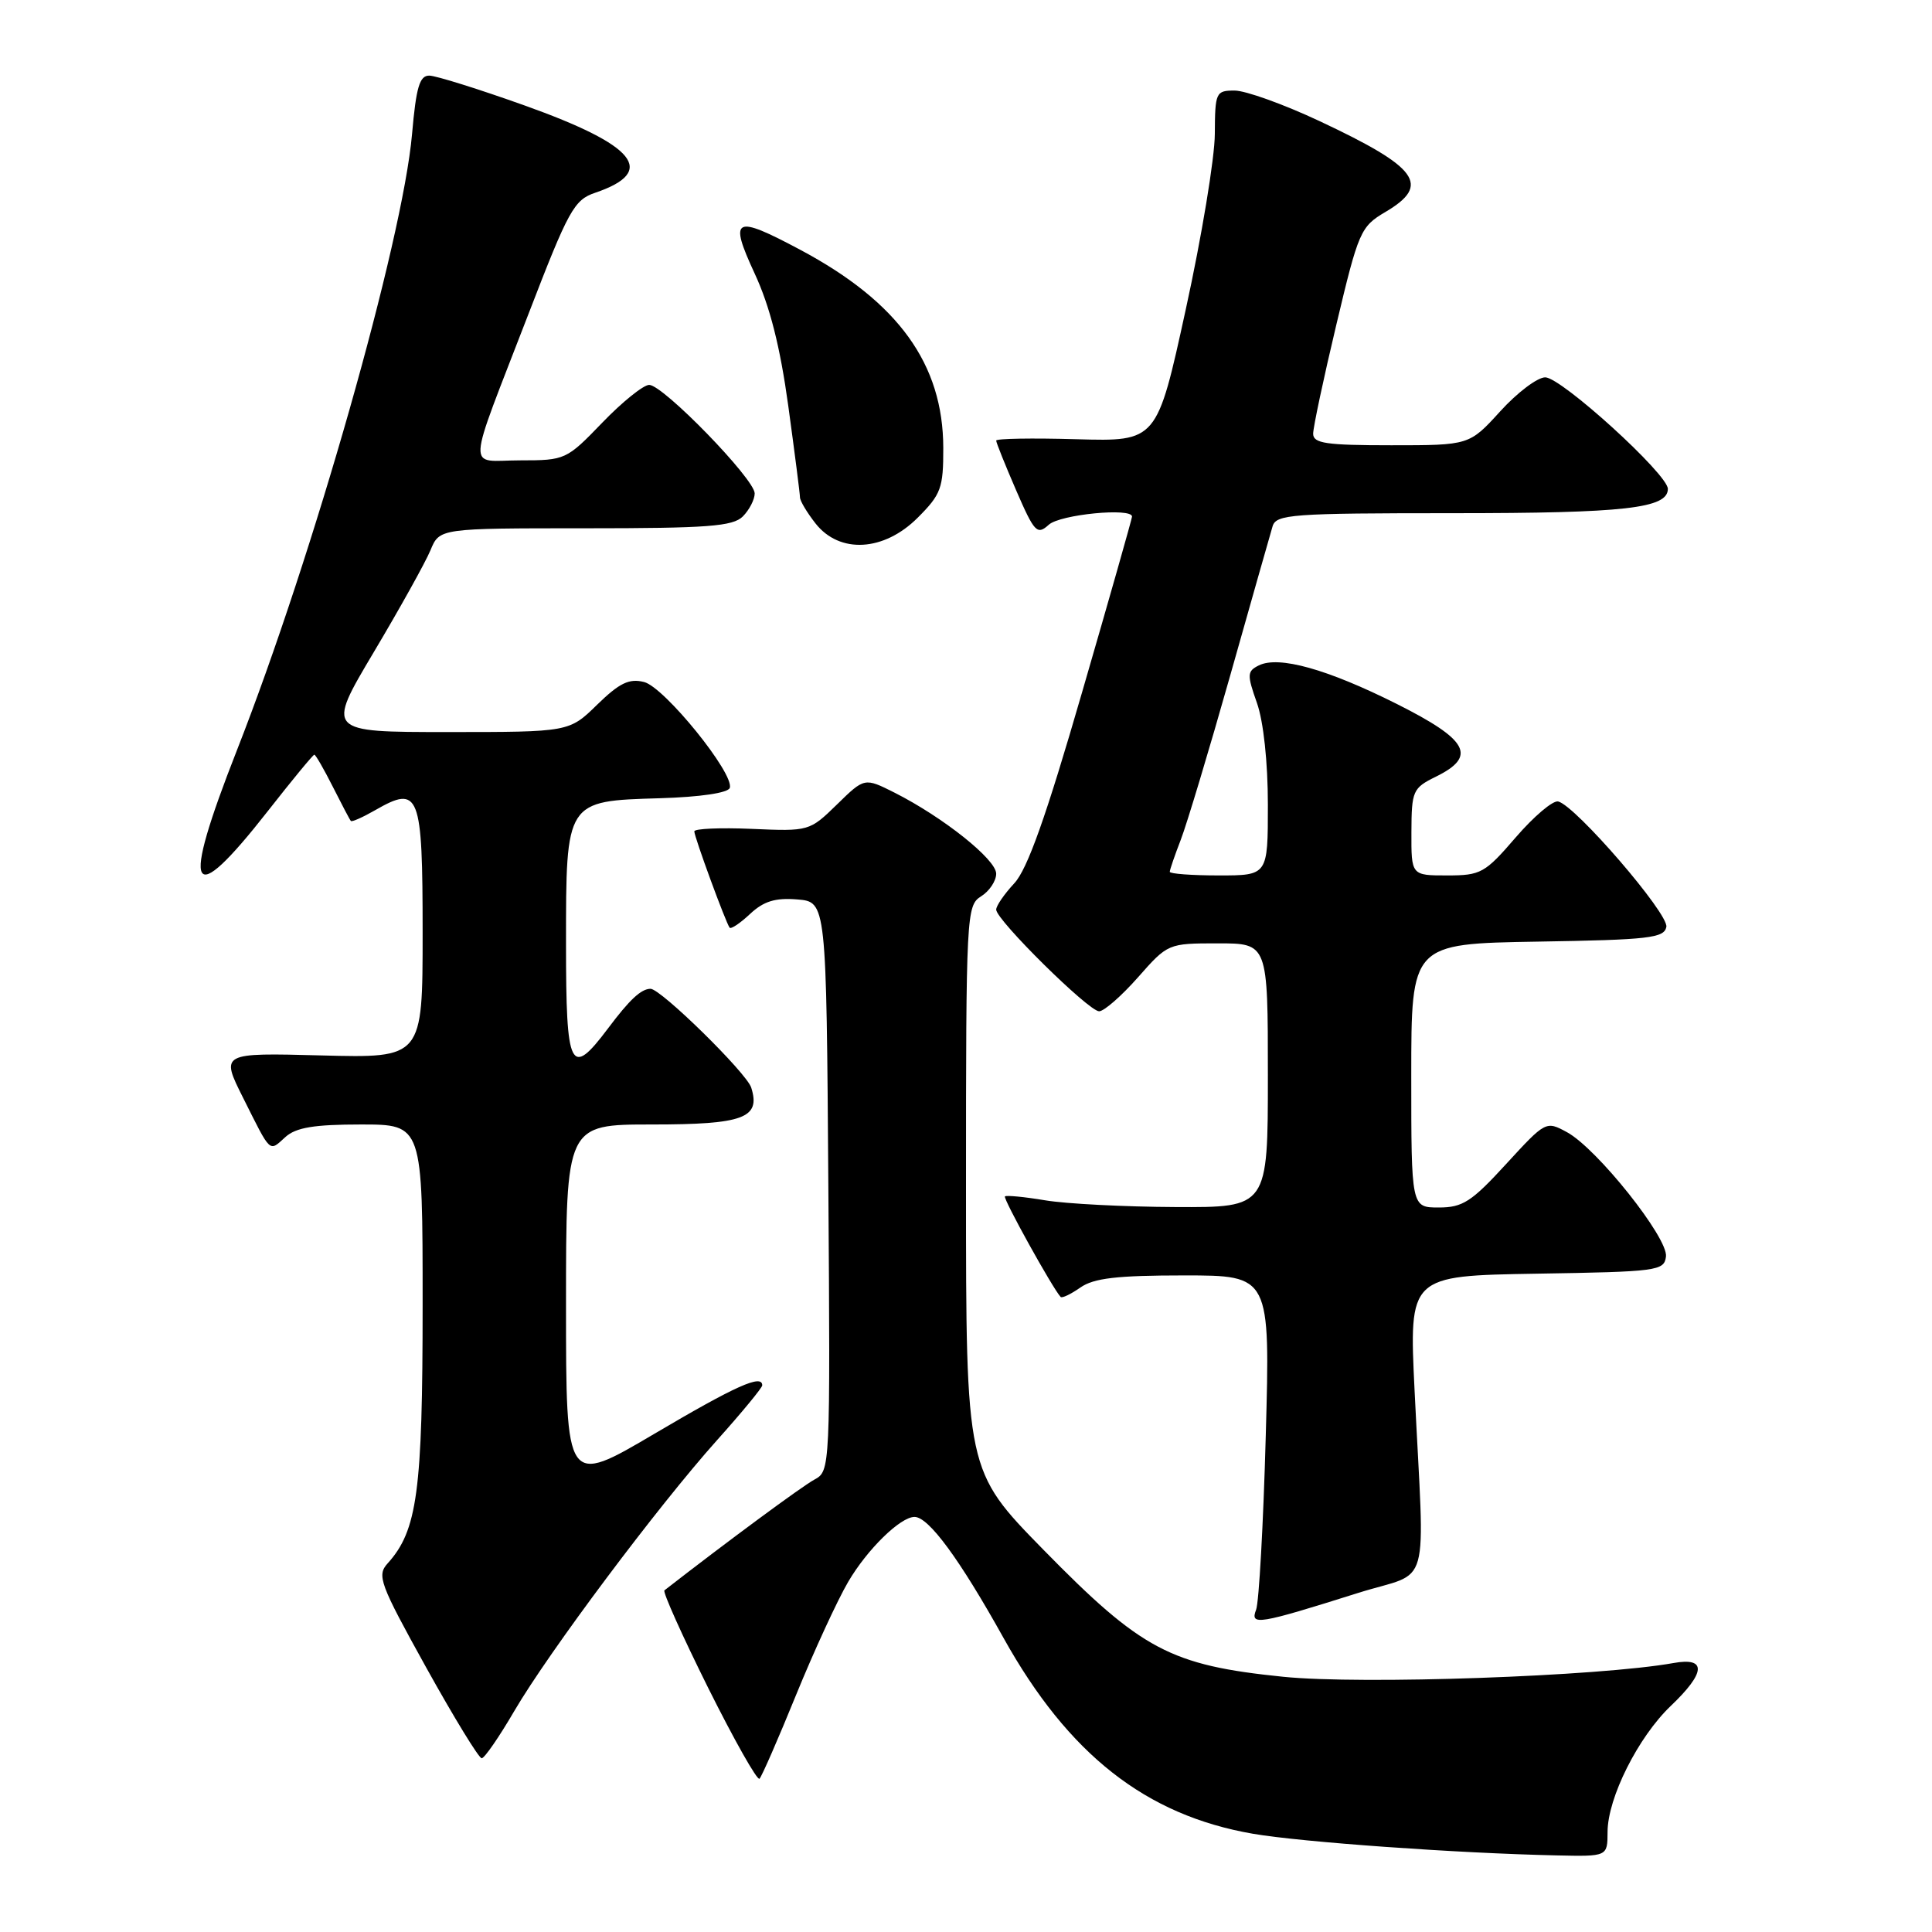<?xml version="1.0" encoding="UTF-8" standalone="no"?>
<!DOCTYPE svg PUBLIC "-//W3C//DTD SVG 1.1//EN" "http://www.w3.org/Graphics/SVG/1.1/DTD/svg11.dtd" >
<svg xmlns="http://www.w3.org/2000/svg" xmlns:xlink="http://www.w3.org/1999/xlink" version="1.1" viewBox="0 0 256 256">
 <g >
 <path fill="currentColor"
d=" M 213.01 242.75 C 213.02 238.22 217.07 230.16 221.38 226.05 C 226.03 221.62 226.17 219.56 221.75 220.36 C 211.88 222.13 180.41 223.24 170.02 222.18 C 155.10 220.66 151.26 218.62 138.25 205.34 C 128.00 194.87 128.00 194.87 128.00 157.44 C 128.00 121.10 128.06 119.98 130.00 118.77 C 131.10 118.08 132.00 116.73 132.00 115.77 C 132.00 113.88 124.96 108.28 118.53 105.03 C 114.55 103.03 114.55 103.03 110.90 106.60 C 107.27 110.14 107.19 110.16 99.62 109.83 C 95.43 109.65 92.00 109.80 92.00 110.16 C 92.00 110.90 96.17 122.26 96.68 122.92 C 96.86 123.15 98.08 122.33 99.39 121.10 C 101.19 119.42 102.72 118.94 105.64 119.18 C 109.50 119.50 109.50 119.50 109.76 157.21 C 110.02 194.67 110.01 194.92 107.92 196.05 C 106.31 196.91 96.26 204.33 88.04 210.73 C 87.79 210.93 90.40 216.74 93.84 223.66 C 97.29 230.57 100.35 235.99 100.64 235.69 C 100.94 235.39 103.12 230.40 105.48 224.60 C 107.85 218.79 110.96 212.04 112.39 209.60 C 114.91 205.30 119.30 201.00 121.18 201.00 C 123.05 201.00 127.14 206.56 132.98 217.05 C 141.58 232.48 151.83 240.53 166.01 242.98 C 172.43 244.09 193.18 245.57 206.25 245.85 C 213.00 246.00 213.00 246.00 213.01 242.75 Z  M 68.14 226.73 C 72.73 218.88 87.16 199.60 95.02 190.82 C 98.31 187.15 101.00 183.88 101.00 183.57 C 101.00 182.05 97.53 183.60 86.75 189.96 C 75.00 196.89 75.00 196.89 75.00 172.94 C 75.00 149.00 75.00 149.00 86.38 149.00 C 98.53 149.00 100.82 148.15 99.54 144.11 C 98.91 142.15 87.54 130.99 86.19 131.02 C 84.94 131.04 83.43 132.45 80.58 136.25 C 75.57 142.92 75.00 141.77 75.00 125.11 C 75.00 106.04 74.94 106.14 87.42 105.77 C 92.82 105.61 96.48 105.06 96.70 104.40 C 97.33 102.52 88.03 91.04 85.34 90.37 C 83.36 89.87 82.08 90.50 79.13 93.37 C 75.42 97.00 75.42 97.00 59.32 97.00 C 43.23 97.00 43.23 97.00 49.53 86.41 C 53.00 80.58 56.38 74.50 57.04 72.91 C 58.24 70.00 58.24 70.00 77.55 70.00 C 93.77 70.00 97.11 69.75 98.43 68.43 C 99.29 67.56 100.00 66.19 100.00 65.38 C 100.00 63.48 87.87 51.00 86.02 51.00 C 85.26 51.00 82.46 53.25 79.81 56.00 C 75.07 60.92 74.90 61.00 68.93 61.00 C 61.80 61.00 61.66 63.31 70.05 41.54 C 75.33 27.83 76.07 26.48 78.87 25.54 C 87.12 22.73 84.31 19.26 69.50 13.97 C 63.45 11.81 57.77 10.03 56.89 10.02 C 55.60 10.00 55.14 11.55 54.60 17.75 C 53.36 31.91 41.47 73.75 31.39 99.42 C 23.91 118.47 25.08 120.76 35.50 107.46 C 38.71 103.36 41.48 100.00 41.65 100.00 C 41.82 100.00 42.92 101.91 44.10 104.25 C 45.28 106.59 46.35 108.63 46.49 108.78 C 46.62 108.94 48.06 108.30 49.70 107.36 C 55.58 103.98 56.00 105.05 56.00 123.57 C 56.00 140.20 56.00 140.20 42.61 139.85 C 29.22 139.50 29.22 139.50 32.23 145.50 C 35.96 152.95 35.63 152.64 37.82 150.66 C 39.22 149.40 41.62 149.00 47.83 149.00 C 56.00 149.00 56.00 149.00 56.00 172.87 C 56.00 197.63 55.30 202.80 51.37 207.15 C 49.91 208.76 50.30 209.82 56.47 220.95 C 60.15 227.58 63.46 232.99 63.83 232.98 C 64.20 232.97 66.14 230.16 68.14 226.73 Z  M 180.00 211.06 C 189.77 207.99 188.77 211.60 187.44 184.27 C 186.70 169.05 186.70 169.05 203.60 168.77 C 219.64 168.51 220.51 168.40 220.75 166.50 C 221.06 164.05 211.61 152.18 207.63 150.02 C 204.85 148.51 204.80 148.54 199.56 154.25 C 194.99 159.24 193.81 160.00 190.65 160.00 C 187.00 160.00 187.00 160.00 187.00 142.52 C 187.00 125.05 187.00 125.05 203.74 124.77 C 218.49 124.53 220.51 124.30 220.80 122.82 C 221.13 121.08 208.77 106.75 206.47 106.20 C 205.77 106.03 203.25 108.17 200.85 110.95 C 196.76 115.70 196.22 116.00 191.75 116.00 C 187.00 116.00 187.00 116.00 187.02 110.25 C 187.04 104.78 187.20 104.42 190.27 102.91 C 195.75 100.21 194.57 98.04 185.07 93.27 C 175.85 88.65 169.44 86.86 166.80 88.17 C 165.25 88.94 165.22 89.38 166.55 93.14 C 167.42 95.61 168.00 100.99 168.00 106.63 C 168.00 116.00 168.00 116.00 161.50 116.00 C 157.93 116.00 155.00 115.78 155.00 115.52 C 155.00 115.26 155.66 113.34 156.46 111.27 C 157.26 109.20 160.21 99.40 163.01 89.50 C 165.81 79.60 168.33 70.71 168.62 69.75 C 169.09 68.15 171.11 68.00 192.50 68.00 C 215.34 68.00 221.00 67.36 221.00 64.78 C 221.00 62.84 206.88 50.00 204.75 50.00 C 203.72 50.00 201.04 52.02 198.79 54.50 C 194.69 59.00 194.69 59.00 184.35 59.00 C 175.72 59.00 174.00 58.75 174.00 57.47 C 174.00 56.62 175.38 50.13 177.07 43.03 C 180.01 30.66 180.28 30.03 183.57 28.09 C 189.64 24.51 187.96 22.20 174.81 16.03 C 170.08 13.81 165.03 12.00 163.60 12.00 C 161.10 12.00 161.00 12.23 160.97 17.75 C 160.96 20.91 159.23 31.38 157.12 41.00 C 153.30 58.50 153.30 58.50 142.65 58.20 C 136.79 58.03 132.00 58.11 132.00 58.38 C 132.00 58.65 133.19 61.61 134.64 64.96 C 137.07 70.56 137.42 70.93 138.97 69.53 C 140.48 68.16 150.00 67.24 150.00 68.45 C 150.00 68.70 147.03 79.17 143.39 91.70 C 138.60 108.25 136.13 115.20 134.39 117.05 C 133.08 118.46 132.00 120.02 132.00 120.53 C 132.00 121.90 144.25 134.00 145.64 134.00 C 146.29 134.00 148.61 131.97 150.79 129.50 C 154.74 125.02 154.78 125.00 161.38 125.00 C 168.00 125.00 168.00 125.00 168.00 142.50 C 168.00 160.00 168.00 160.00 155.75 159.94 C 149.01 159.91 141.25 159.51 138.50 159.05 C 135.75 158.59 133.35 158.36 133.16 158.53 C 132.87 158.80 139.50 170.75 140.54 171.85 C 140.72 172.05 141.90 171.48 143.16 170.60 C 144.93 169.36 148.01 169.00 156.88 169.00 C 168.31 169.00 168.31 169.00 167.72 190.25 C 167.40 201.94 166.82 212.31 166.44 213.30 C 165.62 215.43 166.68 215.26 180.00 211.06 Z  M 121.60 68.60 C 124.70 65.50 125.00 64.68 124.99 59.35 C 124.97 48.25 119.04 40.03 106.06 33.11 C 97.26 28.42 96.55 28.79 100.00 36.25 C 102.02 40.60 103.37 45.93 104.45 53.78 C 105.30 59.99 106.00 65.44 106.00 65.90 C 106.00 66.36 106.93 67.92 108.07 69.37 C 111.26 73.41 117.12 73.08 121.60 68.60 Z "/>
</g>
</svg>